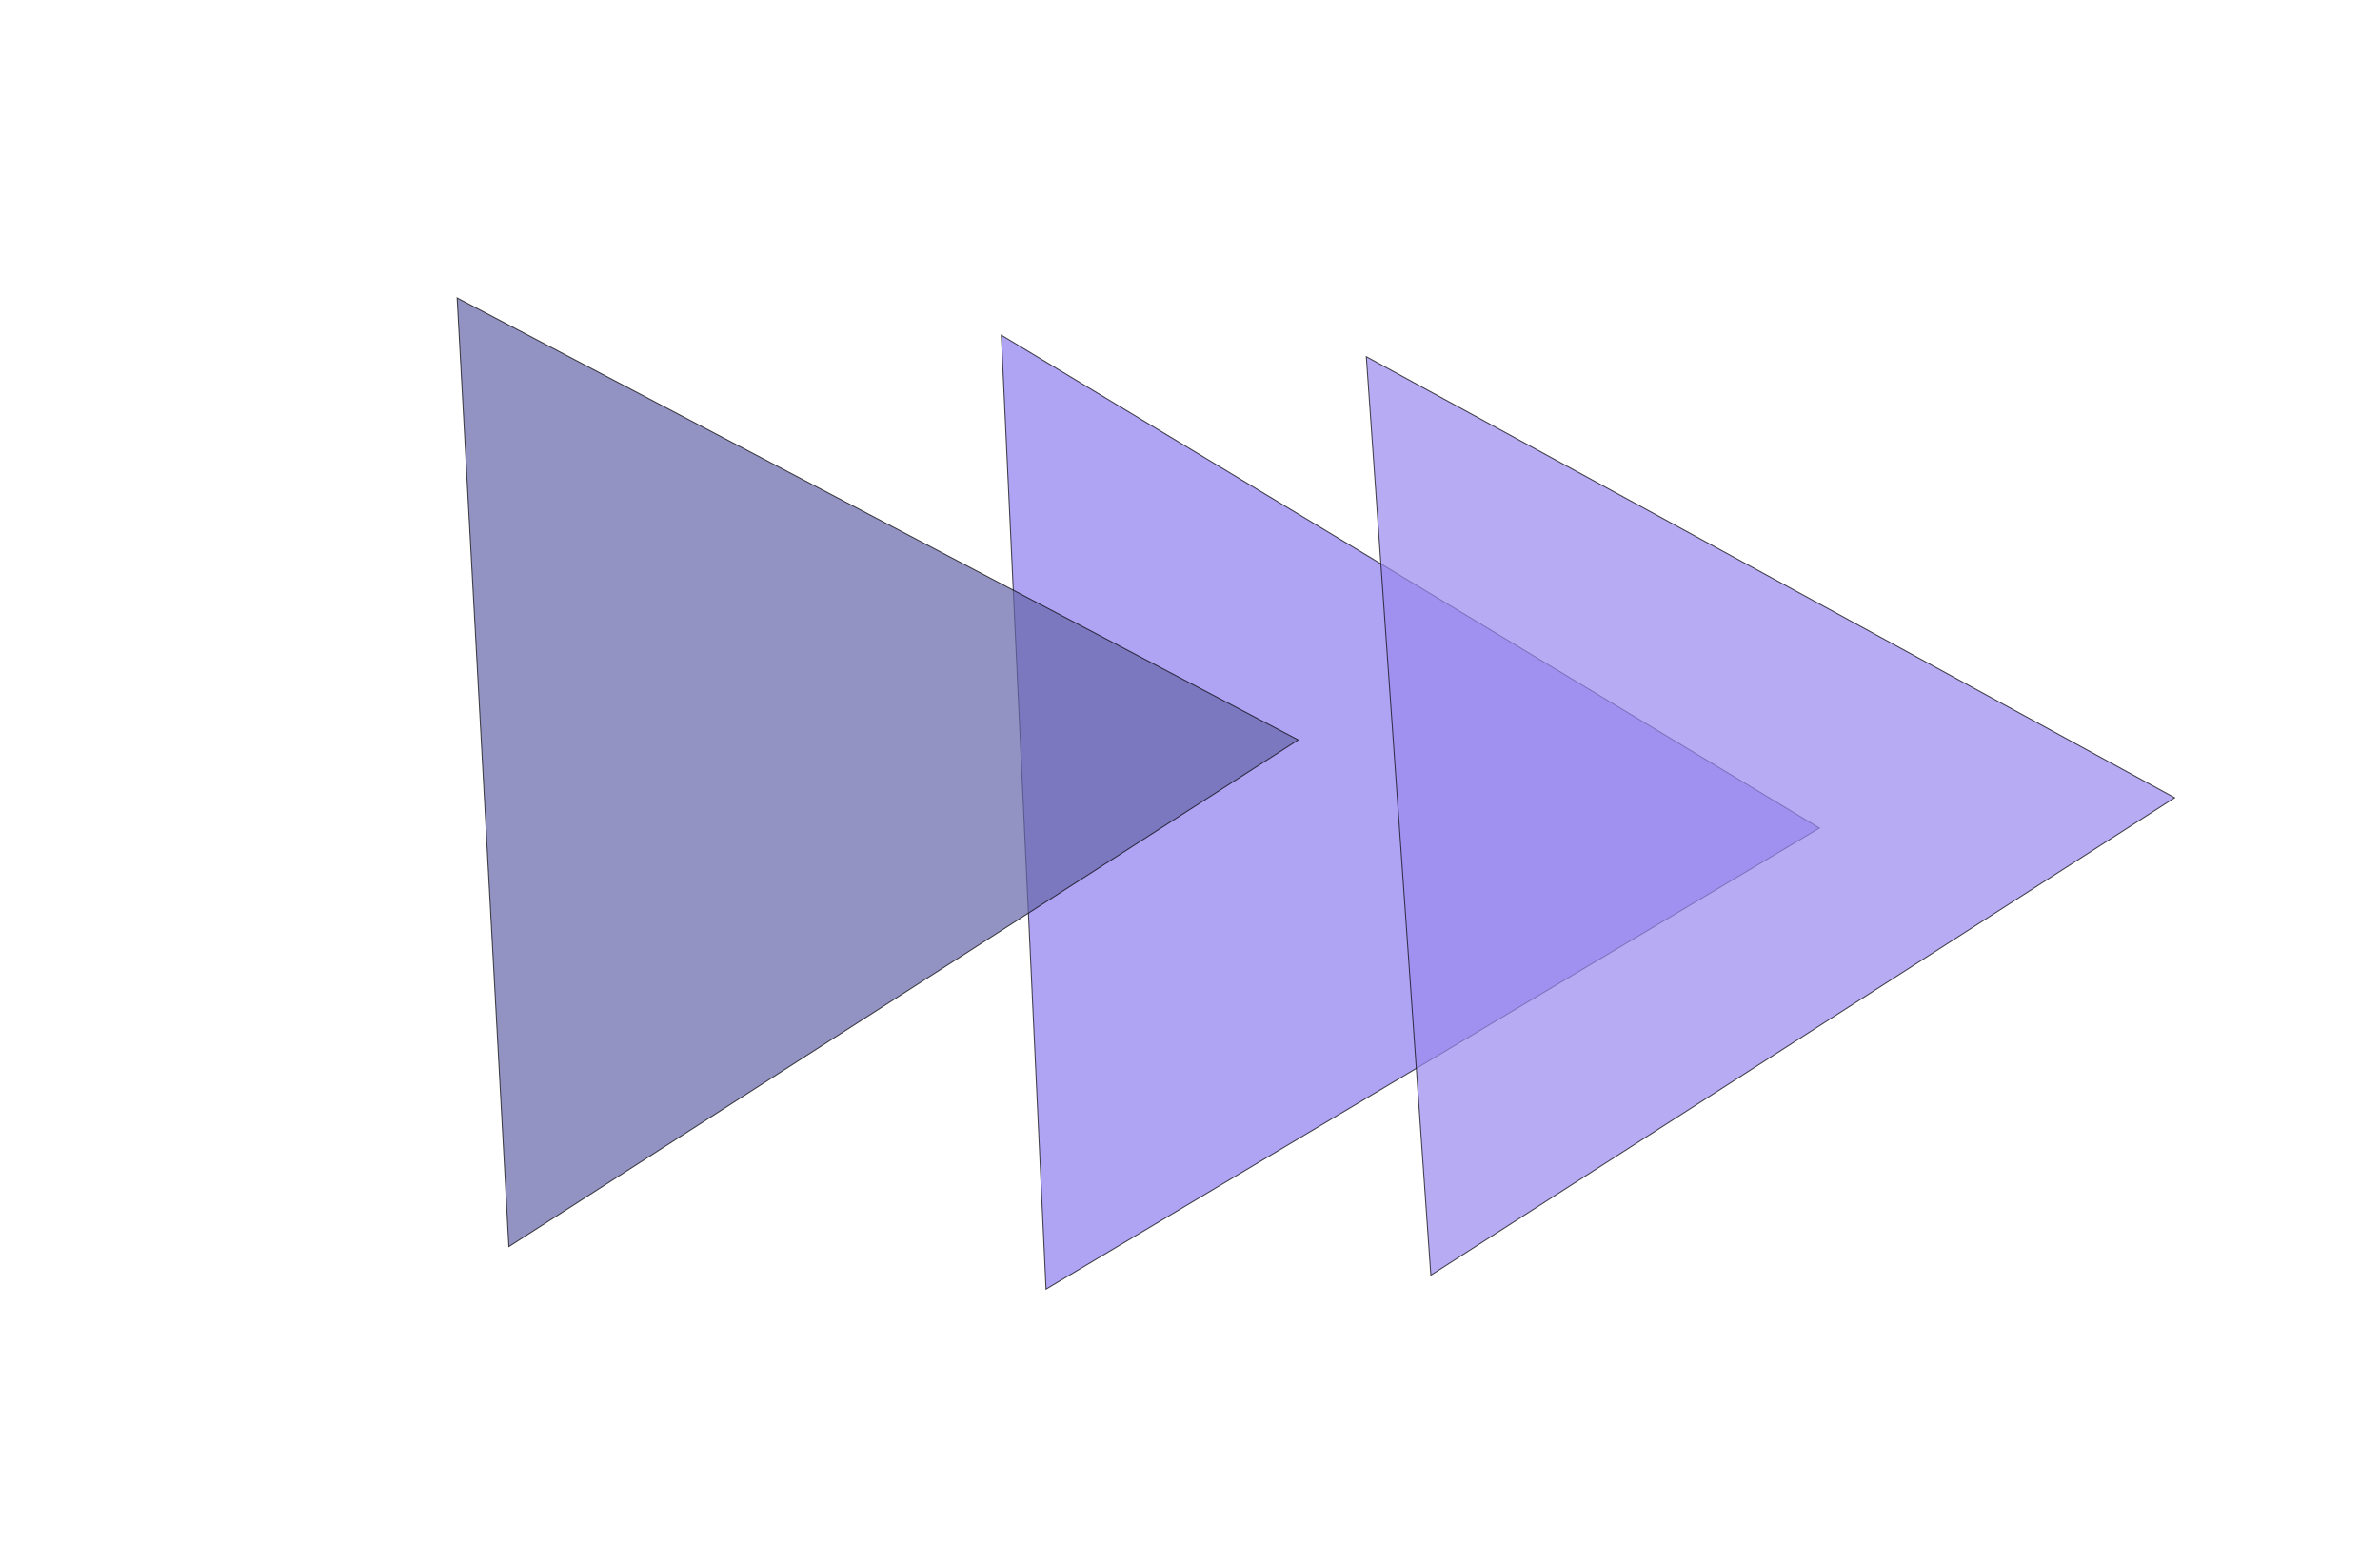 <svg width="2361" height="1551" viewBox="0 0 2361 1551" fill="none"
    xmlns="http://www.w3.org/2000/svg">
    <g filter="url(#filter0_d_604_2)">
        <path opacity="0.7" d="M1037.68 1274.99L993.317 328.508L1804.88 817.552L1037.68 1274.99Z"
            fill="#8D7CEE" stroke="black" />
        <path opacity="0.7" d="M1419.41 1261.17L1355.41 349.891L2157.31 787.474L1419.41 1261.17Z"
            fill="#998AEE" stroke="black" />
    </g>
    <g filter="url(#filter1_d_604_2)">
        <path opacity="0.7" d="M504.791 1232.79L453.48 291.611L1287.85 730.109L504.791 1232.79Z"
            fill="#66A2" stroke="black" />
    </g>
    <defs>
        <filter id="filter0_d_604_2" x="988.774" y="327.596" width="1173.52" height="956.253"
            filterUnits="userSpaceOnUse" color-interpolation-filters="sRGB">
            <feFlood flood-opacity="0" result="BackgroundImageFix" />
            <feColorMatrix in="SourceAlpha" type="fluff"
                values="0 0 0 0 0 0 0 0 0 0 0 0 0 0 0 0 0 0 127 0" result="hardAlpha" />
            <feOffset dy="4" />
            <feGaussianBlur stdDeviation="2" />
            <feComposite in2="hardAlpha" operator="out" />
            <feColorMatrix type="matrix" values="0 0 0 0 0 0 0 0 0 0 0 0 0 0 0 0 0 0 0.25 0" />
            <feBlend mode="normal" in2="BackgroundImageFix" result="effect1_dropShadow_604_2" />
            <feBlend mode="normal" in="SourceGraphic" in2="effect1_dropShadow_604_2" result="shape" />
        </filter>
        <filter id="filter1_d_604_2" x="448.933" y="290.759" width="843.908" height="950.916"
            filterUnits="userSpaceOnUse" color-interpolation-filters="sRGB">
            <feFlood flood-opacity="0" result="BackgroundImageFix" />
            <feColorMatrix in="SourceAlpha" type="fluff"
                values="0 0 0 0 0 0 0 0 0 0 0 0 0 0 0 0 0 0 127 0" result="hardAlpha" />
            <feOffset dy="4" />
            <feGaussianBlur stdDeviation="2" />
            <feComposite in2="hardAlpha" operator="out" />
            <feColorMatrix type="matrix" values="0 0 0 0 0 0 0 0 0 0 0 0 0 0 0 0 0 0 0.25 0" />
            <feBlend mode="normal" in2="BackgroundImageFix" result="effect1_dropShadow_604_2" />
            <feBlend mode="normal" in="SourceGraphic" in2="effect1_dropShadow_604_2" result="shape" />
        </filter>
    </defs>
</svg>
